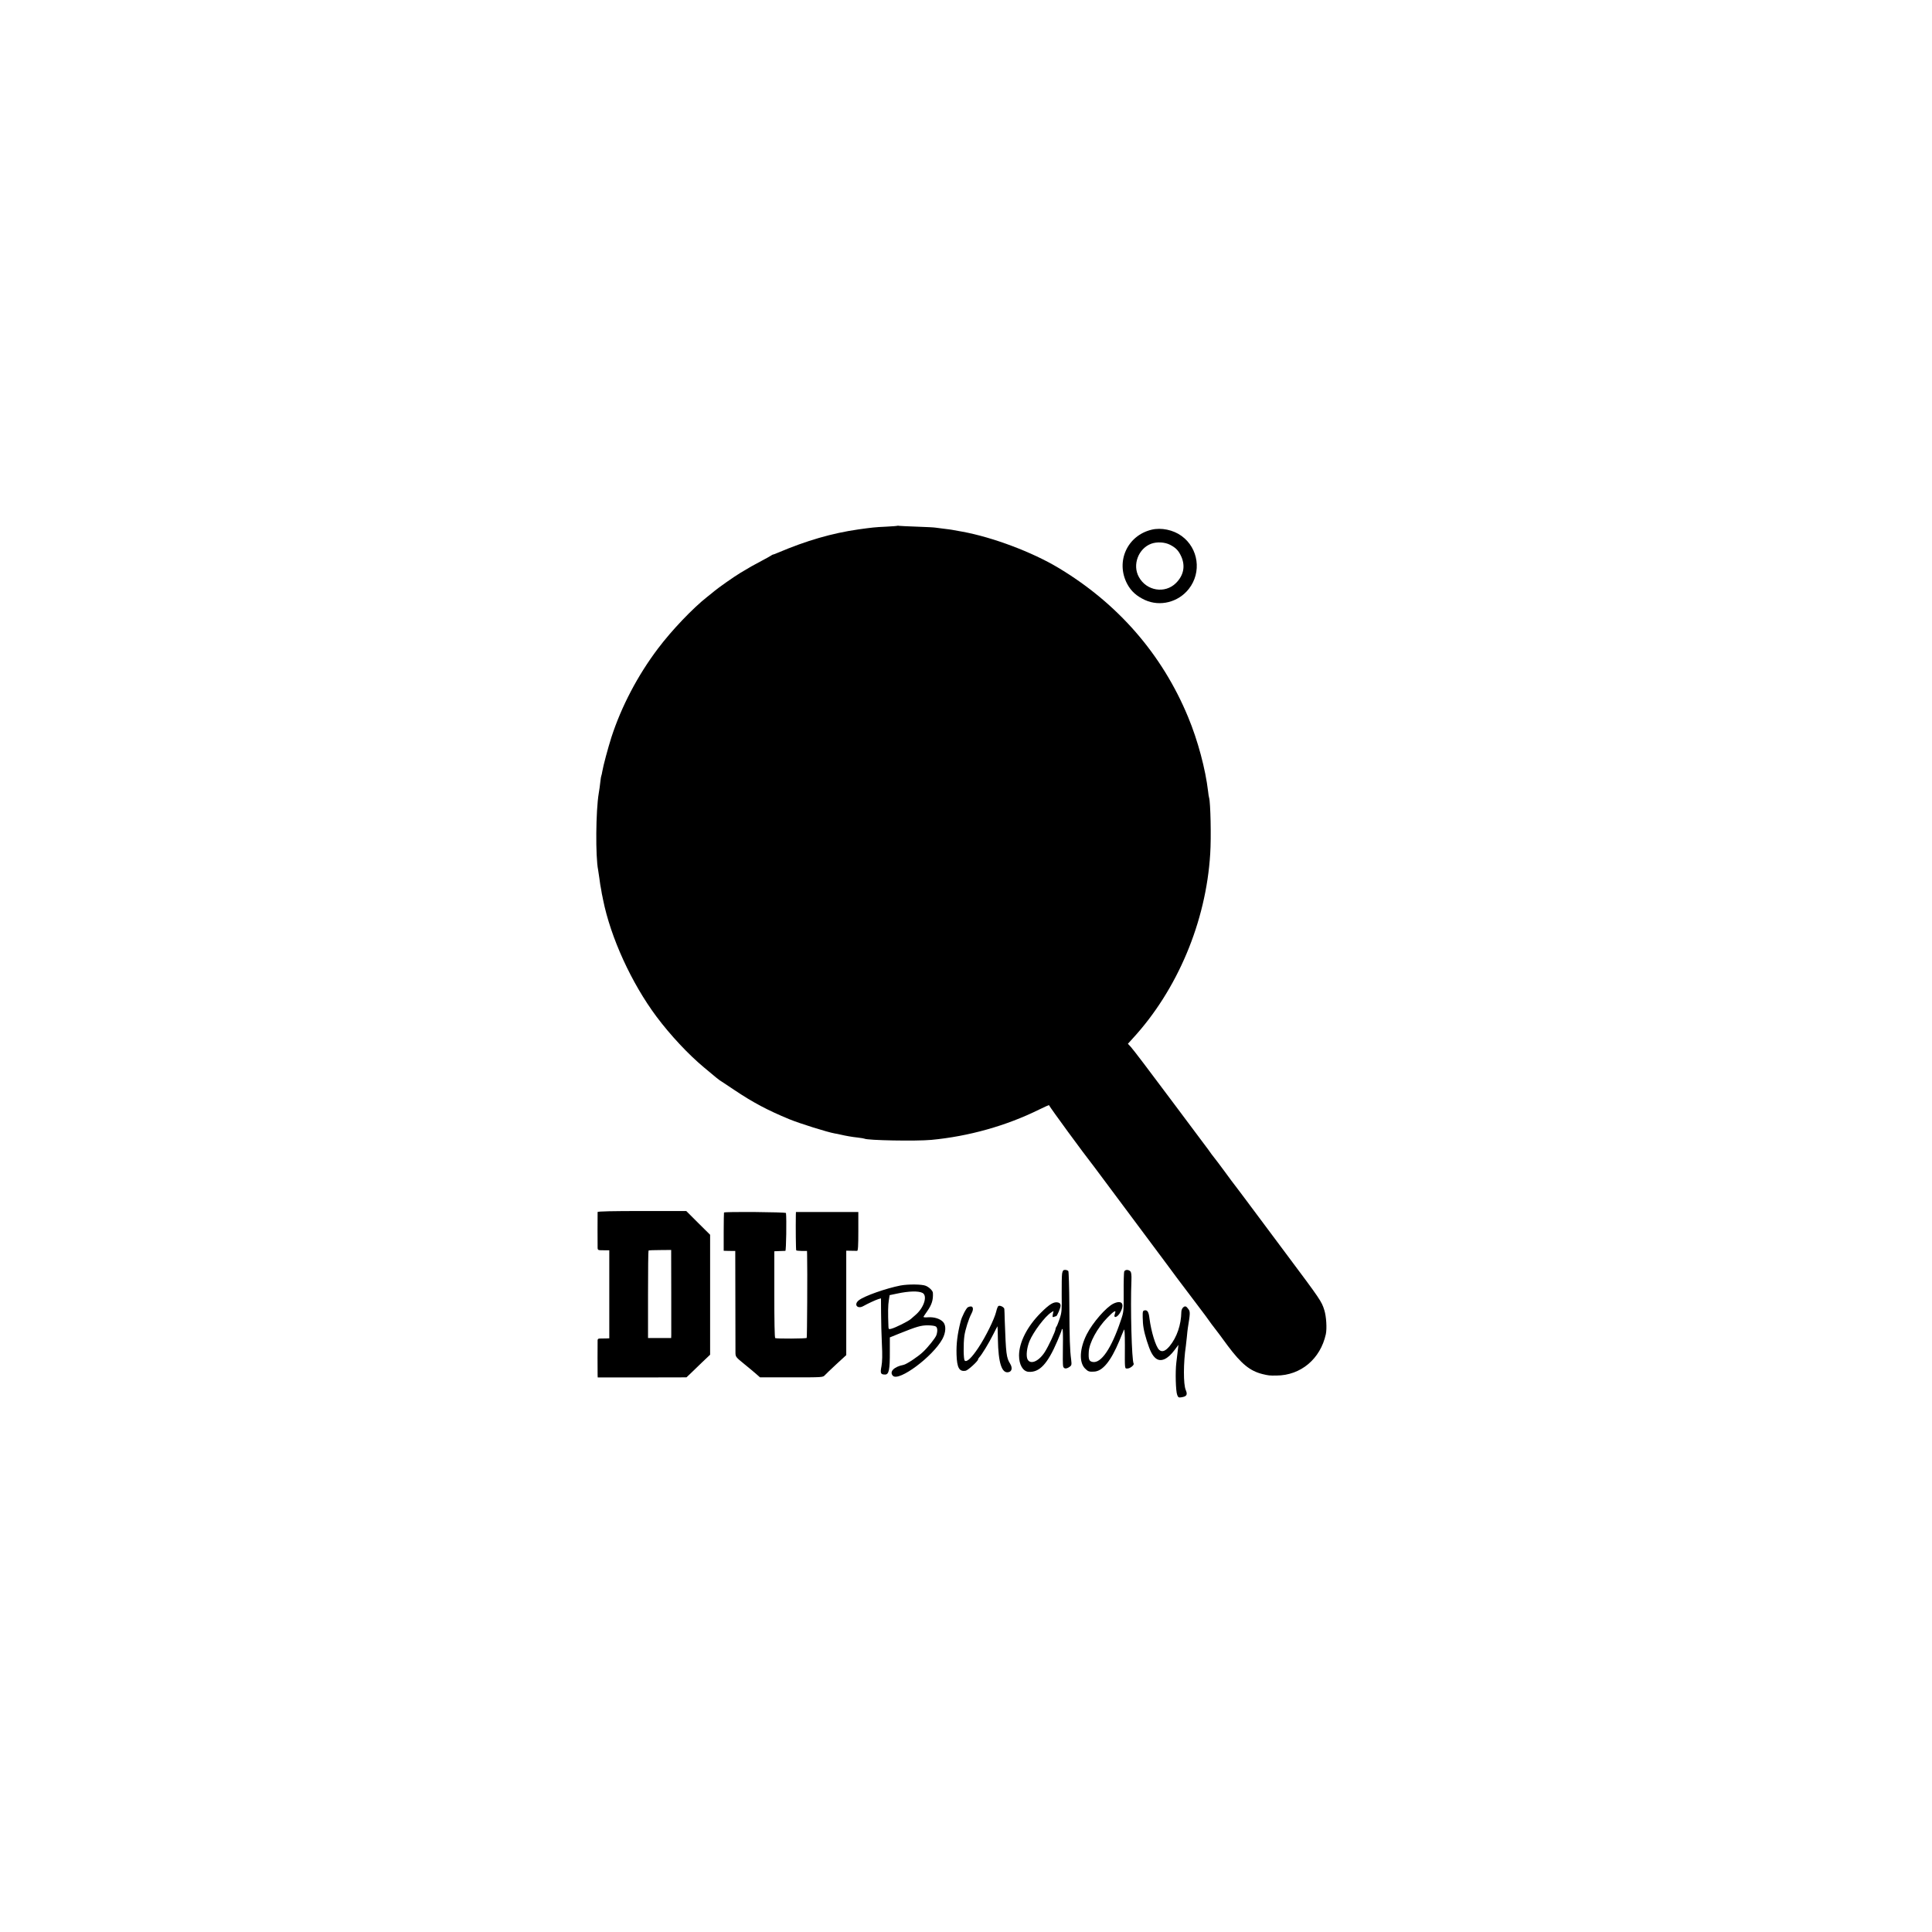 <?xml version="1.0" standalone="no"?>
<!DOCTYPE svg PUBLIC "-//W3C//DTD SVG 20010904//EN"
 "http://www.w3.org/TR/2001/REC-SVG-20010904/DTD/svg10.dtd">
<svg version="1.0" xmlns="http://www.w3.org/2000/svg"
 width="1920pt" height="1920pt" viewBox="0 0 1920 1920"
 preserveAspectRatio="xMidYMid meet">
<g transform="translate(0,1920) scale(0.1,-0.1)"
fill="#000000" stroke="none">
<path d="M8918 13975 c-2 -2 -52 -6 -113 -9 -110 -5 -136 -8 -273 -27 -264
-38 -514 -110 -804 -233 -21 -9 -41 -17 -45 -17 -5 0 -12 -4 -18 -9 -5 -4 -50
-29 -99 -55 -92 -49 -103 -55 -208 -118 -65 -39 -218 -147 -260 -182 -13 -11
-43 -36 -68 -55 -142 -111 -355 -334 -491 -515 -202 -267 -364 -577 -463 -882
-34 -108 -80 -277 -91 -342 -3 -19 -7 -37 -9 -40 -2 -3 -7 -31 -10 -61 -3 -30
-10 -82 -16 -115 -29 -173 -33 -627 -6 -760 2 -11 7 -47 12 -80 4 -33 8 -62 9
-65 0 -3 5 -27 10 -55 4 -27 9 -54 11 -60 1 -5 4 -21 7 -35 75 -376 282 -829
531 -1163 137 -183 316 -375 471 -504 134 -112 140 -117 156 -128 9 -5 74 -49
145 -96 188 -126 331 -202 549 -292 102 -42 380 -129 450 -141 17 -3 41 -7 55
-11 56 -13 118 -24 175 -30 33 -4 63 -9 66 -11 29 -17 512 -26 664 -12 372 35
745 140 1069 300 54 26 100 47 100 46 21 -38 337 -470 453 -618 17 -22 695
-932 713 -956 19 -28 161 -217 309 -412 64 -84 121 -161 126 -170 6 -9 13 -19
16 -22 3 -3 39 -50 80 -105 41 -55 77 -104 81 -110 135 -180 220 -249 343
-280 62 -15 72 -16 140 -15 242 1 437 165 491 411 12 56 5 176 -15 239 -27 87
-37 102 -378 558 -163 218 -342 458 -397 532 -56 74 -106 142 -113 150 -7 8
-54 71 -104 140 -51 69 -95 127 -98 130 -3 3 -17 21 -31 40 -13 19 -28 40 -32
45 -5 6 -173 231 -374 500 -201 270 -379 504 -396 521 l-29 31 47 52 c445 483
730 1161 771 1836 11 165 3 512 -11 557 -3 7 -7 36 -10 63 -26 222 -102 507
-199 740 -258 623 -698 1129 -1292 1484 -259 155 -650 302 -950 357 -49 9 -97
17 -105 19 -9 2 -43 6 -75 10 -33 4 -71 9 -85 11 -14 3 -97 7 -185 10 -88 3
-168 7 -177 8 -9 2 -18 2 -20 1z"/>
<path d="M11445 13936 c-243 -58 -360 -318 -243 -539 39 -73 93 -121 177 -160
150 -68 331 -22 435 110 130 165 97 405 -72 527 -82 60 -202 85 -297 62z m183
-150 c58 -30 85 -58 112 -118 41 -94 23 -186 -53 -262 -109 -109 -293 -79
-369 60 -67 120 -5 284 124 331 57 20 133 16 186 -11z"/>
<path d="M5939 7155 c-1 -16 -1 -327 0 -355 1 -24 4 -25 58 -25 l58 0 0 -437
0 -438 -25 -1 c-14 -1 -40 -1 -57 -1 -25 1 -33 -3 -34 -16 -1 -28 -1 -325 0
-349 l1 -22 441 0 441 1 38 36 c20 20 74 71 117 113 l80 76 0 596 0 596 -119
118 -118 118 -440 0 c-286 0 -440 -3 -441 -10z m731 -404 c1 -36 1 -779 1
-817 l-1 -31 -115 0 -115 0 0 432 c0 237 2 434 5 437 3 3 55 5 115 5 l110 1 0
-27z"/>
<path d="M7195 7150 c-1 -3 -3 -89 -3 -192 l0 -188 31 -1 c18 -1 44 -1 58 -1
l26 0 1 -486 c0 -268 1 -505 1 -528 1 -38 5 -43 89 -111 48 -39 102 -84 121
-101 l34 -30 313 0 c308 0 312 0 331 21 11 12 63 62 116 111 l97 89 0 519 0
519 48 -1 c26 -1 53 -1 60 -1 9 1 12 47 12 194 l0 192 -310 0 -310 0 -1 -30
c-2 -129 0 -347 4 -351 3 -3 28 -5 56 -6 l51 0 1 -36 c4 -152 0 -824 -4 -828
-8 -8 -300 -9 -313 -2 -6 4 -9 169 -9 435 l0 428 50 2 c28 1 55 2 60 2 8 1 13
316 6 376 -1 10 -610 15 -616 5z"/>
<path d="M10555 6543 c-3 -21 -5 -114 -4 -208 2 -154 1 -176 -20 -240 -13 -38
-27 -74 -32 -79 -5 -6 -9 -16 -9 -23 0 -22 -71 -174 -108 -231 -60 -92 -141
-126 -170 -72 -17 33 -8 117 20 184 39 92 152 242 213 282 l25 16 -7 -33 c-5
-28 -4 -31 11 -26 10 4 19 7 22 7 9 0 44 82 44 104 0 19 -7 27 -25 32 -42 10
-85 -16 -170 -101 -136 -135 -217 -294 -218 -425 0 -92 38 -158 94 -163 109
-8 189 77 287 306 23 54 42 102 42 107 0 5 4 11 8 14 5 3 7 -75 5 -172 -2 -97
-1 -187 2 -199 6 -27 31 -30 64 -7 21 15 22 21 16 73 -13 96 -16 205 -18 541
-1 179 -6 331 -10 338 -5 6 -19 12 -32 12 -19 0 -24 -7 -30 -37z"/>
<path d="M11172 6563 c-3 -10 -6 -103 -5 -208 1 -185 1 -191 -29 -279 -92
-275 -195 -427 -279 -411 -36 7 -43 24 -39 100 4 89 84 237 184 339 68 70 92
83 76 41 -20 -53 27 -39 56 18 43 82 11 120 -70 82 -73 -35 -207 -189 -266
-305 -71 -141 -78 -277 -18 -339 31 -31 41 -35 91 -32 85 4 166 103 251 306
20 50 41 99 46 110 6 13 9 -42 9 -155 -1 -246 -3 -230 26 -230 26 0 69 35 61
49 -19 30 -33 560 -22 824 2 58 -1 82 -11 93 -20 19 -52 18 -61 -3z"/>
<path d="M8950 6425 c-147 -29 -360 -104 -415 -147 -54 -42 -14 -92 46 -57 45
25 118 59 149 69 l25 7 1 -146 c0 -80 4 -217 8 -305 6 -113 4 -177 -4 -223
-14 -71 -8 -83 36 -83 38 0 48 48 47 232 l0 137 91 37 c177 71 218 83 286 83
36 0 72 -5 81 -12 16 -12 18 -45 5 -85 -9 -28 -85 -123 -136 -170 -49 -46
-161 -120 -191 -126 -95 -18 -144 -69 -105 -109 60 -59 397 192 492 367 35 65
38 135 6 169 -31 32 -88 50 -149 46 -32 -3 -49 0 -45 6 3 6 20 30 37 55 46 66
60 112 56 182 -1 21 -37 56 -71 70 -37 16 -175 17 -250 3z m218 -74 c50 -27
17 -139 -61 -211 -18 -15 -43 -38 -56 -49 -27 -23 -153 -86 -193 -96 -26 -7
-28 -5 -29 26 -5 134 -4 211 4 256 l8 52 72 15 c120 26 215 28 255 7z"/>
<path d="M9922 6221 c-6 -3 -16 -29 -22 -56 -18 -74 -103 -247 -176 -357 -68
-103 -117 -149 -137 -129 -12 12 -14 164 -3 246 9 61 42 167 70 220 30 56 13
87 -35 64 -17 -9 -61 -94 -73 -144 -32 -127 -43 -220 -40 -326 4 -132 27 -173
91 -161 23 4 123 96 123 112 0 5 6 15 13 22 24 25 96 143 137 226 23 45 42 82
43 82 1 0 3 -59 4 -130 4 -235 39 -343 107 -326 33 8 39 43 15 83 -38 61 -42
96 -54 433 -1 52 -3 102 -4 111 -1 18 -43 40 -59 30z"/>
<path d="M11756 6205 c-9 -9 -16 -28 -16 -43 -2 -128 -44 -251 -116 -339 -42
-51 -76 -63 -104 -38 -34 31 -80 181 -97 315 -7 61 -20 82 -46 78 -20 -3 -22
-9 -21 -68 1 -82 10 -135 41 -235 32 -102 56 -148 89 -174 50 -40 119 -9 187
83 l38 51 -6 -53 c-3 -29 -10 -85 -15 -125 -11 -90 -6 -283 9 -320 9 -24 15
-28 42 -23 52 8 63 25 43 72 -25 56 -24 272 1 439 2 17 7 57 10 90 3 33 7 74
10 90 23 140 24 160 6 184 -22 32 -35 36 -55 16z"/>
</g>
</svg>

